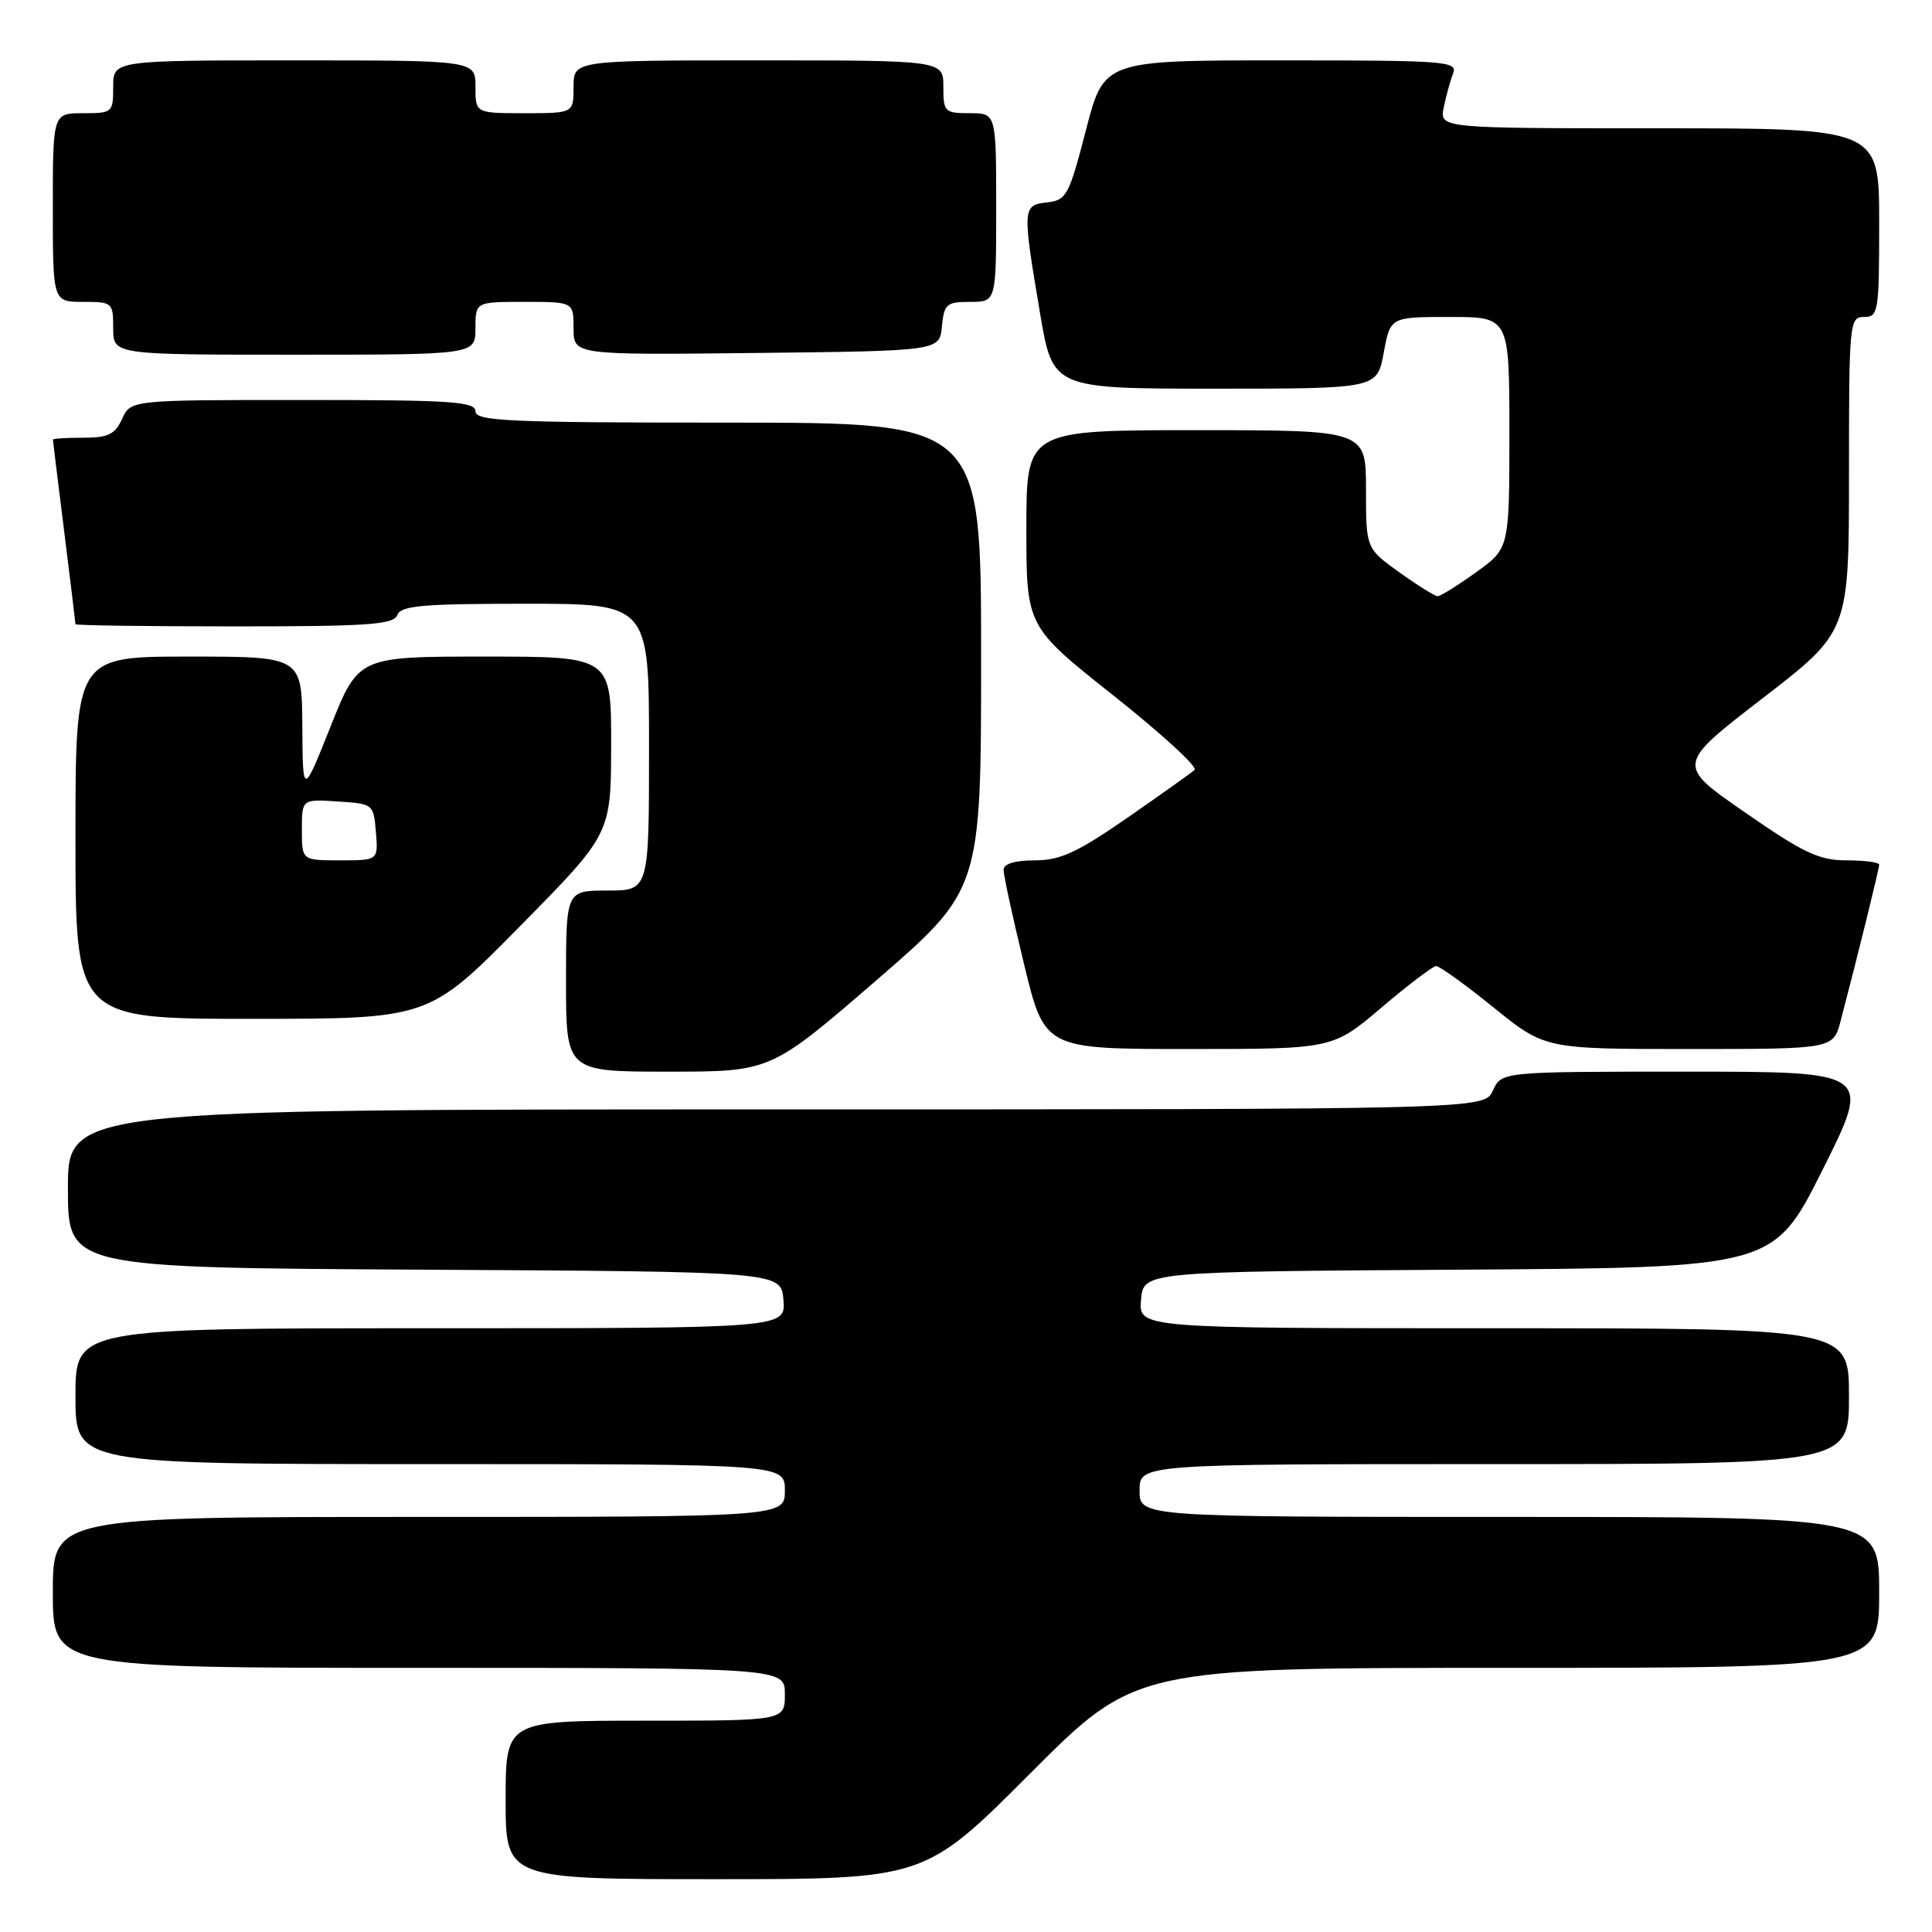 <?xml version="1.0" encoding="UTF-8" standalone="no"?>
<!DOCTYPE svg PUBLIC "-//W3C//DTD SVG 1.1//EN" "http://www.w3.org/Graphics/SVG/1.1/DTD/svg11.dtd" >
<svg xmlns="http://www.w3.org/2000/svg" xmlns:xlink="http://www.w3.org/1999/xlink" version="1.1" viewBox="0 0 256 256">
 <g >
 <path fill="currentColor"
d=" M 136.50 235.00 C 150.47 221.00 150.47 221.00 199.74 221.00 C 249.00 221.00 249.00 221.00 249.00 211.00 C 249.00 201.00 249.00 201.00 200.00 201.00 C 151.00 201.00 151.00 201.00 151.00 197.50 C 151.00 194.00 151.00 194.00 198.00 194.00 C 245.00 194.00 245.00 194.00 245.00 185.00 C 245.00 176.00 245.00 176.00 197.94 176.00 C 150.88 176.00 150.88 176.00 151.19 172.25 C 151.50 168.50 151.50 168.50 193.25 168.24 C 235.00 167.98 235.00 167.98 241.51 154.99 C 248.01 142.00 248.01 142.00 223.49 142.00 C 198.96 142.00 198.96 142.00 197.82 144.50 C 196.68 147.00 196.68 147.00 102.84 147.00 C 9.00 147.00 9.00 147.00 9.00 157.49 C 9.00 167.98 9.00 167.98 56.25 168.24 C 103.50 168.50 103.50 168.50 103.81 172.25 C 104.12 176.00 104.12 176.00 57.06 176.00 C 10.00 176.00 10.00 176.00 10.00 185.00 C 10.00 194.00 10.00 194.00 57.00 194.00 C 104.00 194.00 104.00 194.00 104.00 197.50 C 104.00 201.00 104.00 201.00 55.50 201.00 C 7.00 201.00 7.00 201.00 7.00 211.00 C 7.00 221.00 7.00 221.00 55.50 221.00 C 104.00 221.00 104.00 221.00 104.00 224.50 C 104.00 228.00 104.00 228.00 85.50 228.00 C 67.00 228.00 67.00 228.00 67.00 238.50 C 67.00 249.00 67.00 249.00 94.76 249.00 C 122.53 249.00 122.53 249.00 136.50 235.00 Z  M 116.06 129.95 C 130.00 117.89 130.00 117.89 130.00 86.95 C 130.00 56.00 130.00 56.00 96.50 56.00 C 67.39 56.00 63.00 55.80 63.00 54.50 C 63.00 53.21 59.80 53.00 40.16 53.00 C 17.32 53.00 17.32 53.00 16.18 55.50 C 15.24 57.56 14.34 58.00 11.02 58.00 C 8.81 58.00 7.00 58.11 7.01 58.25 C 7.01 58.39 7.69 63.88 8.51 70.46 C 9.33 77.04 10.00 82.55 10.00 82.71 C 10.00 82.87 19.46 83.00 31.03 83.00 C 48.80 83.00 52.15 82.77 52.64 81.50 C 53.12 80.25 55.96 80.00 69.61 80.00 C 86.00 80.00 86.00 80.00 86.00 99.00 C 86.00 118.00 86.00 118.00 80.50 118.00 C 75.00 118.00 75.00 118.00 75.00 130.00 C 75.00 142.00 75.00 142.00 88.56 142.00 C 102.12 142.00 102.12 142.00 116.06 129.95 Z  M 183.05 133.51 C 186.60 130.50 189.86 128.02 190.30 128.01 C 190.75 128.01 194.17 130.47 197.91 133.50 C 204.72 139.00 204.72 139.00 223.82 139.00 C 242.92 139.00 242.92 139.00 243.90 135.25 C 246.20 126.48 249.00 115.12 249.00 114.58 C 249.00 114.26 247.06 114.00 244.69 114.00 C 241.04 114.00 239.01 113.05 231.25 107.67 C 222.11 101.35 222.11 101.35 233.56 92.52 C 245.00 83.70 245.00 83.70 245.00 62.85 C 245.00 42.67 245.06 42.00 247.00 42.00 C 248.89 42.00 249.00 41.33 249.00 29.50 C 249.00 17.00 249.00 17.00 219.88 17.00 C 190.75 17.00 190.75 17.00 191.30 14.25 C 191.61 12.74 192.16 10.71 192.54 9.75 C 193.17 8.11 191.69 8.00 169.75 8.00 C 146.28 8.00 146.28 8.00 143.89 17.25 C 141.65 25.91 141.32 26.52 138.75 26.82 C 135.47 27.19 135.45 27.50 137.81 41.50 C 139.50 51.50 139.50 51.50 160.99 51.50 C 182.48 51.50 182.48 51.50 183.35 46.75 C 184.22 42.00 184.22 42.00 192.11 42.00 C 200.00 42.00 200.00 42.00 200.00 57.33 C 200.00 72.66 200.00 72.66 195.59 75.83 C 193.16 77.57 190.87 79.00 190.50 79.00 C 190.13 79.00 187.84 77.57 185.41 75.83 C 181.00 72.66 181.00 72.66 181.00 64.83 C 181.00 57.00 181.00 57.00 158.50 57.00 C 136.00 57.00 136.00 57.00 136.00 70.01 C 136.00 83.01 136.00 83.01 147.54 92.16 C 153.89 97.20 158.73 101.63 158.29 102.02 C 157.86 102.41 153.84 105.27 149.37 108.37 C 142.70 112.98 140.49 114.00 137.12 114.00 C 134.50 114.00 132.99 114.46 132.98 115.25 C 132.97 115.94 134.19 121.56 135.69 127.75 C 138.41 139.00 138.41 139.00 157.50 139.00 C 176.59 139.00 176.59 139.00 183.05 133.51 Z  M 68.88 122.75 C 80.96 110.50 80.96 110.50 80.98 98.75 C 81.00 87.00 81.00 87.00 64.25 87.00 C 47.50 87.00 47.50 87.00 43.81 96.25 C 40.12 105.50 40.12 105.50 40.06 96.25 C 40.00 87.00 40.00 87.00 25.00 87.00 C 10.00 87.00 10.00 87.00 10.00 111.00 C 10.00 135.00 10.00 135.00 33.40 135.00 C 56.81 135.00 56.81 135.00 68.88 122.75 Z  M 63.00 43.50 C 63.00 40.00 63.00 40.00 69.50 40.00 C 76.00 40.00 76.00 40.00 76.00 43.52 C 76.00 47.04 76.00 47.04 100.25 46.77 C 124.50 46.50 124.50 46.50 124.81 43.25 C 125.10 40.27 125.42 40.00 128.56 40.00 C 132.00 40.00 132.00 40.00 132.00 27.50 C 132.00 15.00 132.00 15.00 128.50 15.00 C 125.17 15.00 125.00 14.83 125.00 11.50 C 125.00 8.00 125.00 8.00 100.50 8.00 C 76.00 8.00 76.00 8.00 76.00 11.50 C 76.00 15.00 76.00 15.00 69.50 15.00 C 63.00 15.00 63.00 15.00 63.00 11.50 C 63.00 8.00 63.00 8.00 39.00 8.00 C 15.00 8.00 15.00 8.00 15.00 11.50 C 15.00 14.92 14.90 15.00 11.00 15.00 C 7.00 15.00 7.00 15.00 7.00 27.50 C 7.00 40.00 7.00 40.00 11.00 40.00 C 14.90 40.00 15.00 40.08 15.00 43.50 C 15.00 47.00 15.00 47.00 39.00 47.00 C 63.00 47.00 63.00 47.00 63.00 43.50 Z  M 40.00 109.95 C 40.00 105.89 40.00 105.89 44.75 106.20 C 49.45 106.50 49.50 106.54 49.81 110.25 C 50.12 114.00 50.12 114.00 45.06 114.00 C 40.00 114.00 40.00 114.00 40.00 109.95 Z "/>
</g>
</svg>